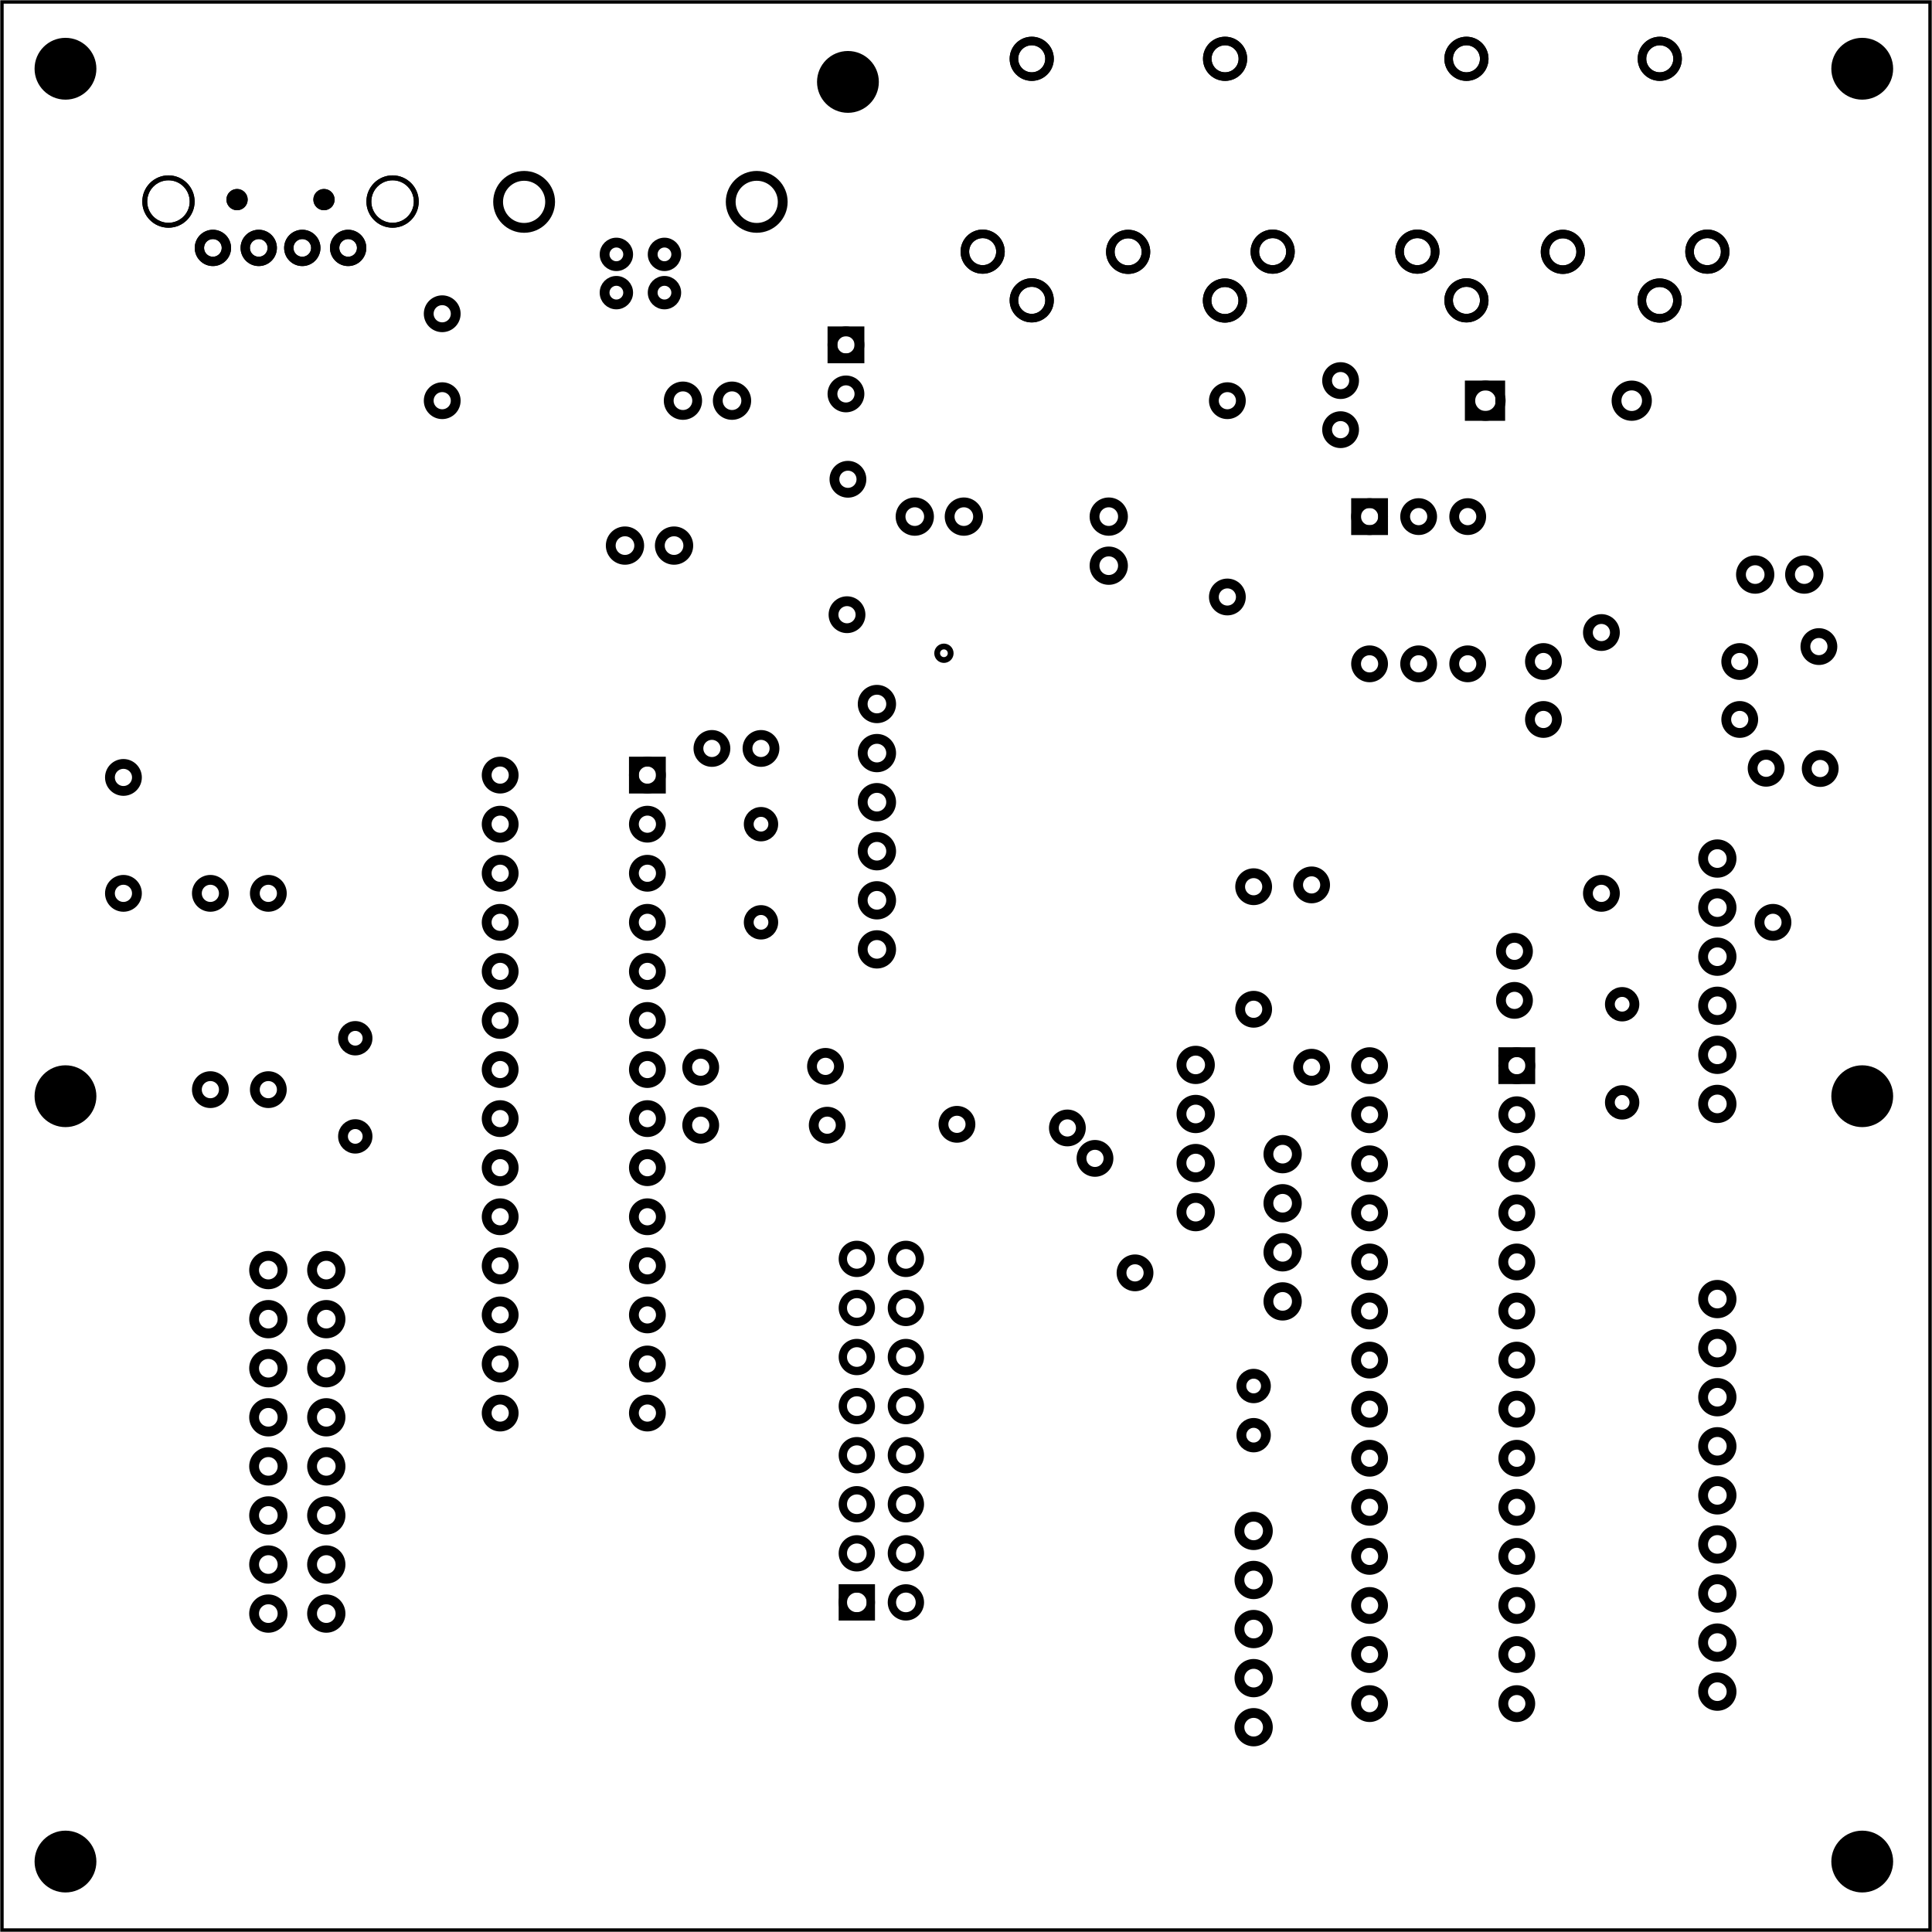 <?xml version='1.0' encoding='UTF-8' standalone='no'?>
<!-- Created with Fritzing (http://www.fritzing.org/) -->
<svg xmlns="http://www.w3.org/2000/svg" height="3.937in" viewBox="0 0 283.465 283.465" xmlns:svg="http://www.w3.org/2000/svg" x="0in" y="0in" baseProfile="tiny" width="3.937in" version="1.2" >
 <g transform="matrix(-1, 0, 0, 1, 283.465, 0)">
  <g partID="202360">
   <g id="board" >
    <rect height="282.889" fill="none" x="0.288" id="boardoutline" y="0.288" width="282.889" stroke-width="0.5"  stroke="black" fill-opacity="0.5"/>
   </g>
  </g>
  <g partID="19108273">
   <g transform="translate(157.594,151.707)">
    <g id="copper1" >
     <circle fill="none" id="connector0pad" cx="4.752" cy="4.752" stroke-width="1.44"  stroke="black" r="1.98"/>
     <circle fill="none" id="connector1pad" cx="23.062" cy="4.879" stroke-width="1.44"  stroke="black" r="1.98"/>
    </g>
   </g>
  </g>
  <g partID="19108303">
   <g transform="translate(157.341,160.337)">
    <g id="copper1" >
     <circle fill="none" id="connector0pad" cx="4.752" cy="4.752" stroke-width="1.44"  stroke="black" r="1.98"/>
     <circle fill="none" id="connector1pad" cx="23.315" cy="4.752" stroke-width="1.44"  stroke="black" r="1.98"/>
    </g>
   </g>
  </g>
  <g partID="19145752">
   <g transform="translate(26.456,185.561)">
    <g id="copper1" >
     <g id="copper0" >
      <circle fill="none" id="connector0pin" cx="5.04" cy="5.04" stroke-width="1.44"  stroke="black" r="2.088"/>
      <circle fill="none" id="connector1pin" cx="5.04" cy="12.24" stroke-width="1.44"  stroke="black" r="2.088"/>
      <circle fill="none" id="connector2pin" cx="5.04" cy="19.44" stroke-width="1.44"  stroke="black" r="2.088"/>
      <circle fill="none" id="connector3pin" cx="5.04" cy="26.64" stroke-width="1.44"  stroke="black" r="2.088"/>
      <circle fill="none" id="connector4pin" cx="5.04" cy="33.84" stroke-width="1.44"  stroke="black" r="2.088"/>
      <circle fill="none" id="connector5pin" cx="5.04" cy="41.04" stroke-width="1.44"  stroke="black" r="2.088"/>
      <circle fill="none" id="connector6pin" cx="5.04" cy="48.24" stroke-width="1.44"  stroke="black" r="2.088"/>
      <circle fill="none" id="connector7pin" cx="5.04" cy="55.44" stroke-width="1.44"  stroke="black" r="2.088"/>
      <circle fill="none" id="connector8pin" cx="5.04" cy="62.64" stroke-width="1.44"  stroke="black" r="2.088"/>
     </g>
    </g>
   </g>
  </g>
  <g partID="19180202">
   <g transform="translate(94.488,219.577)">
    <g id="copper1" >
     <g id="copper0" >
      <circle fill="none" id="connector0pin" cx="5.04" cy="5.04" stroke-width="1.44"  stroke="black" r="2.088"/>
      <circle fill="none" id="connector1pin" cx="5.04" cy="12.24" stroke-width="1.44"  stroke="black" r="2.088"/>
      <circle fill="none" id="connector2pin" cx="5.04" cy="19.44" stroke-width="1.44"  stroke="black" r="2.088"/>
      <circle fill="none" id="connector3pin" cx="5.04" cy="26.64" stroke-width="1.44"  stroke="black" r="2.088"/>
      <circle fill="none" id="connector4pin" cx="5.04" cy="33.84" stroke-width="1.44"  stroke="black" r="2.088"/>
     </g>
    </g>
   </g>
  </g>
  <g partID="19185743">
   <g transform="translate(122.105,160.21)">
    <g id="copper1" >
     <circle fill="none" id="connector0pad" cx="4.752" cy="5.284" stroke-width="1.44"  stroke="black" r="1.98"/>
     <circle fill="none" id="connector1pad" cx="20.955" cy="4.752" stroke-width="1.44"  stroke="black" r="1.98"/>
    </g>
   </g>
  </g>
  <g partID="19191893">
   <g transform="translate(86.272,125.082)">
    <g id="copper1" >
     <circle fill="none" id="connector0pad" cx="4.752" cy="31.504" stroke-width="1.44"  stroke="black" r="1.98"/>
     <circle fill="none" id="connector1pad" cx="4.752" cy="4.752" stroke-width="1.44"  stroke="black" r="1.98"/>
    </g>
   </g>
  </g>
  <g partID="19191923">
   <g transform="translate(94.776,125.347)">
    <g id="copper1" >
     <circle fill="none" id="connector0pad" cx="4.752" cy="22.734" stroke-width="1.44"  stroke="black" r="1.98"/>
     <circle fill="none" id="connector1pad" cx="4.752" cy="4.752" stroke-width="1.44"  stroke="black" r="1.98"/>
    </g>
   </g>
  </g>
  <g partID="19267862">
   <g transform="translate(171.023,63.83)">
    <g transform="matrix(0,-1,1,0,0,0)">
     <g id="copper1" >
      <g id="copper0" >
       <circle fill="none" id="connector0pin" cx="5.04" cy="5.04" stroke-width="1.44"  stroke="black" r="2.088"/>
       <circle fill="none" id="connector1pin" cx="5.04" cy="12.24" stroke-width="1.44"  stroke="black" r="2.088"/>
      </g>
     </g>
    </g>
   </g>
  </g>
  <g partID="19196412">
   <g transform="translate(90.236,164.301)">
    <g id="copper1" >
     <g id="copper0" >
      <circle fill="none" id="connector0pin" cx="5.04" cy="5.04" stroke-width="1.44"  stroke="black" r="2.088"/>
      <circle fill="none" id="connector1pin" cx="5.04" cy="12.24" stroke-width="1.44"  stroke="black" r="2.088"/>
      <circle fill="none" id="connector2pin" cx="5.04" cy="19.44" stroke-width="1.44"  stroke="black" r="2.088"/>
      <circle fill="none" id="connector3pin" cx="5.04" cy="26.64" stroke-width="1.44"  stroke="black" r="2.088"/>
     </g>
    </g>
   </g>
  </g>
  <g partID="19245163">
   <g transform="translate(11.65,90.115)">
    <g id="copper1" >
     <circle fill="none" id="connector0pad" cx="4.752" cy="22.643" stroke-width="1.44"  stroke="black" r="1.98"/>
     <circle fill="none" id="connector1pad" cx="4.945" cy="4.752" stroke-width="1.44"  stroke="black" r="1.98"/>
    </g>
   </g>
  </g>
  <g partID="19250533">
   <g transform="translate(154.303,65.567)">
    <g id="copper1" >
     <circle fill="none" id="connector0pad" cx="4.752" cy="4.752" stroke-width="1.44"  stroke="black" r="1.98"/>
     <circle fill="none" id="connector1pad" cx="4.888" cy="24.623" stroke-width="1.44"  stroke="black" r="1.98"/>
    </g>
   </g>
  </g>
  <g partID="19251051">
   <g transform="translate(141.955,92.829)">
    <g id="copper1" >
     <circle fill="none" id="connector0pin" cx="3.017" cy="3.017" stroke-width="0.85"  stroke="black" r="0.992"/>
    </g>
   </g>
  </g>
  <g partID="19252533">
   <g transform="translate(260.602,109.313)">
    <g id="copper1" >
     <circle fill="none" id="connector0pad" cx="4.752" cy="4.752" stroke-width="1.44"  stroke="black" r="1.98"/>
     <circle fill="none" id="connector1pad" cx="4.752" cy="21.76" stroke-width="1.44"  stroke="black" r="1.98"/>
    </g>
   </g>
  </g>
  <g partID="19253933">
   <g transform="translate(213.831,41.282)">
    <g id="copper1" >
     <circle fill="none" id="connector0pad" cx="4.752" cy="4.752" stroke-width="1.44"  stroke="black" r="1.98"/>
     <circle fill="none" id="connector1pad" cx="4.752" cy="17.508" stroke-width="1.44"  stroke="black" r="1.98"/>
    </g>
   </g>
  </g>
  <g partID="19256743">
   <g transform="translate(43.752,88.054)">
    <g id="copper1" >
     <circle fill="none" id="connector0pad" cx="4.752" cy="43.02" stroke-width="1.44"  stroke="black" r="1.98"/>
     <circle fill="none" id="connector1pad" cx="4.752" cy="4.752" stroke-width="1.44"  stroke="black" r="1.98"/>
    </g>
   </g>
  </g>
  <g partID="19258443">
   <g transform="translate(18.581,107.968)">
    <g id="copper1" >
     <circle fill="none" id="connector0pad" cx="5.758" cy="4.752" stroke-width="1.44"  stroke="black" r="1.98"/>
     <circle fill="none" id="connector1pad" cx="4.752" cy="27.358" stroke-width="1.44"  stroke="black" r="1.98"/>
    </g>
   </g>
  </g>
  <g partID="19259513">
   <g transform="translate(112.181,165.207)">
    <g id="copper1" >
     <circle fill="none" id="connector0pad" cx="4.752" cy="21.548" stroke-width="1.44"  stroke="black" r="1.98"/>
     <circle fill="none" id="connector1pad" cx="10.627" cy="4.752" stroke-width="1.44"  stroke="black" r="1.98"/>
    </g>
   </g>
  </g>
  <g partID="18894272">
   <g transform="translate(167.758,-0.262)">
    <g id="copper1" >
     <g id="copper0" >
      <circle fill="none" id="connector0pin" cx="18.216" cy="43.2" stroke-width="1.44"  stroke="black" r="1.728"/>
      <circle fill="none" id="connector1pin" cx="25.272" cy="43.2" stroke-width="1.44"  stroke="black" r="1.728"/>
      <circle fill="none" id="connector2pin" cx="25.272" cy="37.584" stroke-width="1.44"  stroke="black" r="1.728"/>
      <circle fill="none" id="connector3pin" cx="18.216" cy="37.584" stroke-width="1.44"  stroke="black" r="1.728"/>
      <circle fill="none" id="connector4pin" cx="4.68" cy="29.88" stroke-width="1.44"  stroke="black" r="3.816"/>
      <circle fill="none" id="connector5pin" cx="38.808" cy="29.88" stroke-width="1.44"  stroke="black" r="3.816"/>
     </g>
    </g>
   </g>
  </g>
  <g partID="18894302">
   <g transform="translate(262.586,20.779)">
    <g transform="matrix(0,1,-1,0,0,0)">
     <g id="copper1" >
      <circle fill="none" id="connector4pad" connectorname="GND" cx="15.595" cy="10.358" stroke-width="1.368"  stroke="black" r="1.98"/>
      <circle fill="none" id="connector2pad" connectorname="D+" cx="15.595" cy="17.084" stroke-width="1.368"  stroke="black" r="1.98"/>
      <circle fill="none" id="connector3pad" connectorname="D-" cx="15.595" cy="23.474" stroke-width="1.368"  stroke="black" r="1.98"/>
      <circle fill="none" id="connector5pad" connectorname="VBUS" cx="15.595" cy="30.2" stroke-width="1.368"  stroke="black" r="1.98"/>
      <circle fill="none" id="connector0pad" connectorname="GND2" cx="8.792" cy="36.72" stroke-width="0.72"  stroke="black" r="3.478"/>
      <circle fill="none" id="connector1pad" connectorname="GND3" cx="8.792" cy="3.838" stroke-width="0.72"  stroke="black" r="3.478"/>
      <circle fill="black" id="nonconn0" cx="8.508" cy="13.901" stroke-width="0"  stroke="black" r="1.559"/>
      <circle fill="black" id="nonconn1" cx="8.508" cy="26.657" stroke-width="0"  stroke="black" r="1.559"/>
      <g id="copper0" >
       <circle fill="none" id="connector4pad" connectorname="GND" cx="15.595" cy="10.358" stroke-width="1.368"  stroke="black" r="1.98"/>
       <circle fill="none" id="connector2pad" connectorname="D+" cx="15.595" cy="17.084" stroke-width="1.368"  stroke="black" r="1.98"/>
       <circle fill="none" id="connector3pad" connectorname="D-" cx="15.595" cy="23.474" stroke-width="1.368"  stroke="black" r="1.98"/>
       <circle fill="none" id="connector5pad" connectorname="VBUS" cx="15.595" cy="30.2" stroke-width="1.368"  stroke="black" r="1.98"/>
       <circle fill="none" id="connector0pad" connectorname="GND2" cx="8.792" cy="36.72" stroke-width="0.72"  stroke="black" r="3.478"/>
       <circle fill="none" id="connector1pad" connectorname="GND3" cx="8.792" cy="3.838" stroke-width="0.72"  stroke="black" r="3.478"/>
       <circle fill="black" id="nonconn2" cx="8.508" cy="13.901" stroke-width="0"  stroke="black" r="1.559"/>
       <circle fill="black" id="nonconn3" cx="8.508" cy="26.657" stroke-width="0"  stroke="black" r="1.559"/>
      </g>
     </g>
    </g>
   </g>
  </g>
  <g partID="18767331">
   <g transform="translate(4.101,3.951)">
    <g id="copper1" >
     <circle fill="black" id="nonconn0" cx="6.135" cy="6.135" stroke-width="0"  stroke="black" r="4.535"/>
    </g>
   </g>
  </g>
  <g partID="19288961">
   <g transform="translate(267.723,154.702)">
    <g id="copper1" >
     <circle fill="black" id="nonconn0" cx="6.135" cy="6.135" stroke-width="0"  stroke="black" r="4.535"/>
    </g>
   </g>
  </g>
  <g partID="19288941">
   <g transform="translate(4.101,154.702)">
    <g id="copper1" >
     <circle fill="black" id="nonconn0" cx="6.135" cy="6.135" stroke-width="0"  stroke="black" r="4.535"/>
    </g>
   </g>
  </g>
  <g partID="18767311">
   <g transform="translate(4.101,266.994)">
    <g id="copper1" >
     <circle fill="black" id="nonconn0" cx="6.135" cy="6.135" stroke-width="0"  stroke="black" r="4.535"/>
    </g>
   </g>
  </g>
  <g partID="18767291">
   <g transform="translate(267.723,266.994)">
    <g id="copper1" >
     <circle fill="black" id="nonconn0" cx="6.135" cy="6.135" stroke-width="0"  stroke="black" r="4.535"/>
    </g>
   </g>
  </g>
  <g partID="19290011">
   <g transform="translate(152.92,5.882)">
    <g id="copper1" >
     <circle fill="black" id="nonconn0" cx="6.135" cy="6.135" stroke-width="0"  stroke="black" r="4.535"/>
    </g>
   </g>
  </g>
  <g partID="18767261">
   <g transform="translate(267.723,3.951)">
    <g id="copper1" >
     <circle fill="black" id="nonconn0" cx="6.135" cy="6.135" stroke-width="0"  stroke="black" r="4.535"/>
    </g>
   </g>
  </g>
  <g partID="18618282">
   <g transform="translate(115.748,70.758)">
    <g id="copper1" >
     <g id="copper0" >
      <circle fill="none" id="connector0pin" cx="5.04" cy="5.04" stroke-width="1.44"  stroke="black" r="2.088"/>
      <circle fill="none" id="connector1pin" cx="5.04" cy="12.24" stroke-width="1.44"  stroke="black" r="2.088"/>
     </g>
    </g>
   </g>
  </g>
  <g partID="2381882">
   <g transform="translate(13.701,89.342)">
    <g transform="matrix(0,-1,1,0,0,0)">
     <g id="copper1" >
      <g id="copper0" >
       <circle fill="none" id="connector0pin" cx="5.04" cy="5.04" stroke-width="1.44"  stroke="black" r="2.088"/>
       <circle fill="none" id="connector1pin" cx="5.04" cy="12.24" stroke-width="1.44"  stroke="black" r="2.088"/>
      </g>
     </g>
    </g>
   </g>
  </g>
  <g partID="18618252">
   <g transform="translate(86.84,71.478)">
    <g transform="matrix(0,1,-1,0,0,0)">
     <g id="copper1" >
      <g id="copper0" >
       <rect height="3.96" fill="none" x="2.34" id="square" y="2.34" width="3.96" stroke-width="1.44"  stroke="black"/>
       <circle fill="none" id="connector0pin" cx="4.32" cy="4.32" stroke-width="1.44"  stroke="black" r="1.98"/>
       <circle fill="none" id="connector5pin" cx="25.92" cy="4.32" stroke-width="1.44"  stroke="black" r="1.98"/>
       <circle fill="none" id="connector1pin" cx="4.32" cy="11.52" stroke-width="1.44"  stroke="black" r="1.98"/>
       <circle fill="none" id="connector4pin" cx="25.92" cy="11.52" stroke-width="1.44"  stroke="black" r="1.98"/>
       <circle fill="none" id="connector2pin" cx="4.32" cy="18.72" stroke-width="1.44"  stroke="black" r="1.98"/>
       <circle fill="none" id="connector3pin" cx="25.92" cy="18.72" stroke-width="1.44"  stroke="black" r="1.98"/>
      </g>
     </g>
    </g>
   </g>
  </g>
  <g partID="18618542">
   <g transform="translate(68.536,62.39)">
    <g transform="matrix(-1,0,0,-1,0,0)">
     <g id="copper1" >
      <g id="copper0" >
       <rect height="4.464" fill="none" x="0.72" y="1.368" width="4.464" stroke-width="1.44"  stroke="black"/>
       <circle fill="none" id="connector0pin" cx="3.024" cy="3.6" stroke-width="1.44"  stroke="black" r="2.232"/>
       <circle fill="none" id="connector1pin" cx="24.48" cy="3.6" stroke-width="1.44"  stroke="black" r="2.232"/>
      </g>
     </g>
    </g>
   </g>
  </g>
  <g partID="18635792">
   <g transform="translate(137.007,80.838)">
    <g transform="matrix(0,-1,1,0,0,0)">
     <g id="copper1" >
      <g id="copper0" >
       <circle fill="none" id="connector0pin" cx="5.04" cy="5.04" stroke-width="1.44"  stroke="black" r="2.088"/>
       <circle fill="none" id="connector1pin" cx="5.04" cy="12.24" stroke-width="1.44"  stroke="black" r="2.088"/>
      </g>
     </g>
    </g>
   </g>
  </g>
  <g partID="18636592">
   <g transform="translate(179.527,85.09)">
    <g transform="matrix(0,-1,1,0,0,0)">
     <g id="copper1" >
      <g id="copper0" >
       <circle fill="none" id="connector0pin" cx="5.04" cy="5.04" stroke-width="1.44"  stroke="black" r="2.088"/>
       <circle fill="none" id="connector1pin" cx="5.04" cy="12.24" stroke-width="1.44"  stroke="black" r="2.088"/>
      </g>
     </g>
    </g>
   </g>
  </g>
  <g partID="18682172">
   <g transform="translate(102.408,200.477)">
    <g transform="matrix(0,1,-1,0,0,0)">
     <g id="copper1" >
      <circle fill="none" id="connector0pin" cx="2.88" cy="2.88" stroke-width="1.44"  stroke="black" r="1.8"/>
      <circle fill="none" id="connector1pin" cx="10.093" cy="2.88" stroke-width="1.44"  stroke="black" r="1.8"/>
     </g>
    </g>
   </g>
  </g>
  <g partID="18865592">
   <g transform="translate(234.219,149.453)">
    <g transform="matrix(0,1,-1,0,0,0)">
     <g id="copper1" >
      <circle fill="none" id="connector0pin" cx="2.88" cy="2.88" stroke-width="1.44"  stroke="black" r="1.8"/>
      <circle fill="none" id="connector1pin" cx="17.28" cy="2.88" stroke-width="1.44"  stroke="black" r="1.8"/>
     </g>
    </g>
   </g>
  </g>
  <g partID="18618202">
   <g transform="translate(84.555,48.521)">
    <g transform="matrix(-1,0,0,-1,0,0)">
     <g id="copper1" >
      <circle fill="none" id="connector0pad" connectorname="1" cx="30.392" cy="11.57" stroke-width="1.256"  stroke="black" r="2.612"/>
      <circle fill="none" id="connector2pad" connectorname="3" cx="51.595" cy="11.598" stroke-width="1.256"  stroke="black" r="2.612"/>
      <circle fill="none" id="connector1pad" connectorname="2" cx="9.047" cy="11.598" stroke-width="1.256"  stroke="black" r="2.612"/>
      <circle fill="none" id="connector3pad" connectorname="4" cx="16.247" cy="4.455" stroke-width="1.256"  stroke="black" r="2.612"/>
      <circle fill="none" id="connector4pad" connectorname="5" cx="44.593" cy="4.427" stroke-width="1.256"  stroke="black" r="2.612"/>
      <circle fill="none" id="connector5pad" connectorname="6" cx="16.247" cy="39.894" stroke-width="1.256"  stroke="black" r="2.612"/>
      <circle fill="none" id="connector6pad" connectorname="7" cx="44.615" cy="39.894" stroke-width="1.256"  stroke="black" r="2.612"/>
      <g id="copper0" >
       <circle fill="none" id="connector0pad" connectorname="1" cx="30.392" cy="11.57" stroke-width="1.256"  stroke="black" r="2.612"/>
       <circle fill="none" id="connector2pad" connectorname="3" cx="51.595" cy="11.598" stroke-width="1.256"  stroke="black" r="2.612"/>
       <circle fill="none" id="connector1pad" connectorname="2" cx="9.047" cy="11.598" stroke-width="1.256"  stroke="black" r="2.612"/>
       <circle fill="none" id="connector3pad" connectorname="4" cx="16.247" cy="4.455" stroke-width="1.256"  stroke="black" r="2.612"/>
       <circle fill="none" id="connector4pad" connectorname="5" cx="44.593" cy="4.427" stroke-width="1.256"  stroke="black" r="2.612"/>
       <circle fill="none" id="connector5pad" connectorname="6" cx="16.247" cy="39.894" stroke-width="1.256"  stroke="black" r="2.612"/>
       <circle fill="none" id="connector6pad" connectorname="7" cx="44.615" cy="39.894" stroke-width="1.256"  stroke="black" r="2.612"/>
      </g>
     </g>
    </g>
   </g>
  </g>
  <g partID="2357572">
   <g transform="translate(148.335,48.521)">
    <g transform="matrix(-1,0,0,-1,0,0)">
     <g id="copper1" >
      <circle fill="none" id="connector0pad" connectorname="1" cx="30.392" cy="11.57" stroke-width="1.256"  stroke="black" r="2.612"/>
      <circle fill="none" id="connector2pad" connectorname="3" cx="51.595" cy="11.598" stroke-width="1.256"  stroke="black" r="2.612"/>
      <circle fill="none" id="connector1pad" connectorname="2" cx="9.047" cy="11.598" stroke-width="1.256"  stroke="black" r="2.612"/>
      <circle fill="none" id="connector3pad" connectorname="4" cx="16.247" cy="4.455" stroke-width="1.256"  stroke="black" r="2.612"/>
      <circle fill="none" id="connector4pad" connectorname="5" cx="44.593" cy="4.427" stroke-width="1.256"  stroke="black" r="2.612"/>
      <circle fill="none" id="connector5pad" connectorname="6" cx="16.247" cy="39.894" stroke-width="1.256"  stroke="black" r="2.612"/>
      <circle fill="none" id="connector6pad" connectorname="7" cx="44.615" cy="39.894" stroke-width="1.256"  stroke="black" r="2.612"/>
      <g id="copper0" >
       <circle fill="none" id="connector0pad" connectorname="1" cx="30.392" cy="11.57" stroke-width="1.256"  stroke="black" r="2.612"/>
       <circle fill="none" id="connector2pad" connectorname="3" cx="51.595" cy="11.598" stroke-width="1.256"  stroke="black" r="2.612"/>
       <circle fill="none" id="connector1pad" connectorname="2" cx="9.047" cy="11.598" stroke-width="1.256"  stroke="black" r="2.612"/>
       <circle fill="none" id="connector3pad" connectorname="4" cx="16.247" cy="4.455" stroke-width="1.256"  stroke="black" r="2.612"/>
       <circle fill="none" id="connector4pad" connectorname="5" cx="44.593" cy="4.427" stroke-width="1.256"  stroke="black" r="2.612"/>
       <circle fill="none" id="connector5pad" connectorname="6" cx="16.247" cy="39.894" stroke-width="1.256"  stroke="black" r="2.612"/>
       <circle fill="none" id="connector6pad" connectorname="7" cx="44.615" cy="39.894" stroke-width="1.256"  stroke="black" r="2.612"/>
      </g>
     </g>
    </g>
   </g>
  </g>
  <g partID="2374892">
   <g transform="translate(106.48,56.09)">
    <g transform="matrix(0,1,-1,0,0,0)">
     <g id="copper1" >
      <!-- <rect width="55" x="10" y="15.5" fill="none" height="55" stroke="rgb(255, 191, 0)" stroke-width="20" />  -->
      <circle fill="none" id="connector0pin" cx="2.7" cy="3.096" stroke-width="1.44"  stroke="black" r="1.98"/>
      <circle fill="none" id="connector1pin" cx="31.5" cy="3.096" stroke-width="1.44"  stroke="black" r="1.98"/>
     </g>
    </g>
   </g>
  </g>
  <g partID="2346202">
   <g transform="translate(26.456,120.928)">
    <g id="copper1" >
     <g id="copper0" >
      <circle fill="none" id="connector0pin" cx="5.04" cy="5.04" stroke-width="1.44"  stroke="black" r="2.088"/>
      <circle fill="none" id="connector1pin" cx="5.04" cy="12.24" stroke-width="1.44"  stroke="black" r="2.088"/>
      <circle fill="none" id="connector2pin" cx="5.04" cy="19.44" stroke-width="1.44"  stroke="black" r="2.088"/>
      <circle fill="none" id="connector3pin" cx="5.04" cy="26.64" stroke-width="1.44"  stroke="black" r="2.088"/>
      <circle fill="none" id="connector4pin" cx="5.04" cy="33.84" stroke-width="1.44"  stroke="black" r="2.088"/>
      <circle fill="none" id="connector5pin" cx="5.04" cy="41.04" stroke-width="1.44"  stroke="black" r="2.088"/>
     </g>
    </g>
   </g>
  </g>
  <g partID="313312">
   <g transform="translate(149.763,98.254)">
    <g id="copper1" >
     <g id="copper0" >
      <circle fill="none" id="connector0pin" cx="5.04" cy="5.04" stroke-width="1.44"  stroke="black" r="2.088"/>
      <circle fill="none" id="connector1pin" cx="5.04" cy="12.24" stroke-width="1.44"  stroke="black" r="2.088"/>
      <circle fill="none" id="connector2pin" cx="5.04" cy="19.44" stroke-width="1.44"  stroke="black" r="2.088"/>
      <circle fill="none" id="connector3pin" cx="5.04" cy="26.64" stroke-width="1.44"  stroke="black" r="2.088"/>
      <circle fill="none" id="connector4pin" cx="5.04" cy="33.84" stroke-width="1.44"  stroke="black" r="2.088"/>
      <circle fill="none" id="connector5pin" cx="5.04" cy="41.04" stroke-width="1.44"  stroke="black" r="2.088"/>
     </g>
    </g>
   </g>
  </g>
  <g partID="18753742">
   <g transform="translate(42.582,164.624)">
    <g transform="matrix(0,-1,1,0,0,0)">
     <g id="copper1" >
      <circle fill="none" id="connector0pin" cx="2.88" cy="2.88" stroke-width="1.44"  stroke="black" r="1.8"/>
      <circle fill="none" id="connector1pin" cx="17.28" cy="2.88" stroke-width="1.44"  stroke="black" r="1.8"/>
     </g>
    </g>
   </g>
  </g>
  <g partID="18864802">
   <g transform="translate(168.931,138.205)">
    <g transform="matrix(0,-1,1,0,0,0)">
     <g id="copper1" >
      <circle fill="none" id="connector0pin" cx="2.88" cy="2.88" stroke-width="1.44"  stroke="black" r="1.8"/>
      <circle fill="none" id="connector1pin" cx="17.28" cy="2.88" stroke-width="1.44"  stroke="black" r="1.8"/>
     </g>
    </g>
   </g>
  </g>
  <g partID="321962">
   <g transform="translate(249.135,241.789)">
    <g transform="matrix(-1,0,0,-1,0,0)">
     <g id="copper1" >
      <g id="copper0" >
       <circle fill="none" id="connector0pin" cx="5.04" cy="5.04" stroke-width="1.44"  stroke="black" r="2.088"/>
       <circle fill="none" id="connector1pin" cx="5.04" cy="12.24" stroke-width="1.44"  stroke="black" r="2.088"/>
       <circle fill="none" id="connector2pin" cx="5.04" cy="19.44" stroke-width="1.44"  stroke="black" r="2.088"/>
       <circle fill="none" id="connector3pin" cx="5.04" cy="26.64" stroke-width="1.44"  stroke="black" r="2.088"/>
       <circle fill="none" id="connector4pin" cx="5.04" cy="33.84" stroke-width="1.44"  stroke="black" r="2.088"/>
       <circle fill="none" id="connector5pin" cx="5.04" cy="41.04" stroke-width="1.44"  stroke="black" r="2.088"/>
       <circle fill="none" id="connector6pin" cx="5.04" cy="48.24" stroke-width="1.44"  stroke="black" r="2.088"/>
       <circle fill="none" id="connector7pin" cx="5.04" cy="55.44" stroke-width="1.44"  stroke="black" r="2.088"/>
      </g>
     </g>
    </g>
   </g>
  </g>
  <g partID="321942">
   <g transform="translate(240.631,241.789)">
    <g transform="matrix(-1,0,0,-1,0,0)">
     <g id="copper1" >
      <g id="copper0" >
       <circle fill="none" id="connector0pin" cx="5.04" cy="5.04" stroke-width="1.44"  stroke="black" r="2.088"/>
       <circle fill="none" id="connector1pin" cx="5.04" cy="12.24" stroke-width="1.44"  stroke="black" r="2.088"/>
       <circle fill="none" id="connector2pin" cx="5.04" cy="19.44" stroke-width="1.44"  stroke="black" r="2.088"/>
       <circle fill="none" id="connector3pin" cx="5.04" cy="26.64" stroke-width="1.44"  stroke="black" r="2.088"/>
       <circle fill="none" id="connector4pin" cx="5.04" cy="33.84" stroke-width="1.44"  stroke="black" r="2.088"/>
       <circle fill="none" id="connector5pin" cx="5.04" cy="41.04" stroke-width="1.44"  stroke="black" r="2.088"/>
       <circle fill="none" id="connector6pin" cx="5.04" cy="48.24" stroke-width="1.44"  stroke="black" r="2.088"/>
       <circle fill="none" id="connector7pin" cx="5.04" cy="55.44" stroke-width="1.44"  stroke="black" r="2.088"/>
      </g>
     </g>
    </g>
   </g>
  </g>
  <g partID="327552">
   <g transform="translate(166.542,249.332)">
    <g transform="matrix(-1,0,0,-1,0,0)">
     <g id="copper1" >
      <rect height="4.104" fill="none" x="6.739" id="square" y="12.175" width="4.104" stroke-width="1.224"  stroke="black" r="285"/>
      <circle fill="none" id="connector15pin" cx="15.991" cy="14.227" stroke-width="1.224"  stroke="black" r="2.052"/>
      <circle fill="none" id="connector14pin" cx="15.991" cy="21.427" stroke-width="1.224"  stroke="black" r="2.052"/>
      <circle fill="none" id="connector13pin" cx="15.991" cy="28.627" stroke-width="1.224"  stroke="black" r="2.052"/>
      <circle fill="none" id="connector12pin" cx="15.991" cy="35.827" stroke-width="1.224"  stroke="black" r="2.052"/>
      <circle fill="none" id="connector11pin" cx="15.991" cy="43.027" stroke-width="1.224"  stroke="black" r="2.052"/>
      <circle fill="none" id="connector10pin" cx="15.991" cy="50.227" stroke-width="1.224"  stroke="black" r="2.052"/>
      <circle fill="none" id="connector9pin" cx="15.991" cy="57.427" stroke-width="1.224"  stroke="black" r="2.052"/>
      <circle fill="none" id="connector8pin" cx="15.991" cy="64.627" stroke-width="1.224"  stroke="black" r="2.052"/>
      <circle fill="none" id="connector0pin" cx="8.791" cy="14.227" stroke-width="1.224"  stroke="black" r="2.052"/>
      <circle fill="none" id="connector1pin" cx="8.791" cy="21.427" stroke-width="1.224"  stroke="black" r="2.052"/>
      <circle fill="none" id="connector2pin" cx="8.791" cy="28.627" stroke-width="1.224"  stroke="black" r="2.052"/>
      <circle fill="none" id="connector3pin" cx="8.791" cy="35.827" stroke-width="1.224"  stroke="black" r="2.052"/>
      <circle fill="none" id="connector4pin" cx="8.791" cy="43.027" stroke-width="1.224"  stroke="black" r="2.052"/>
      <circle fill="none" id="connector5pin" cx="8.791" cy="50.227" stroke-width="1.224"  stroke="black" r="2.052"/>
      <circle fill="none" id="connector6pin" cx="8.791" cy="57.427" stroke-width="1.224"  stroke="black" r="2.052"/>
      <circle fill="none" id="connector7pin" cx="8.791" cy="64.627" stroke-width="1.224"  stroke="black" r="2.052"/>
     </g>
    </g>
   </g>
  </g>
  <g partID="334112">
   <g transform="translate(113.072,182.885)">
    <g transform="matrix(-1,0,0,-1,0,0)">
     <g id="copper1" >
      <g id="copper0" >
       <circle fill="none" id="connector0pin" cx="5.04" cy="5.04" stroke-width="1.44"  stroke="black" r="2.088"/>
       <circle fill="none" id="connector1pin" cx="5.04" cy="12.24" stroke-width="1.44"  stroke="black" r="2.088"/>
       <circle fill="none" id="connector2pin" cx="5.04" cy="19.44" stroke-width="1.44"  stroke="black" r="2.088"/>
       <circle fill="none" id="connector3pin" cx="5.04" cy="26.64" stroke-width="1.44"  stroke="black" r="2.088"/>
      </g>
     </g>
    </g>
   </g>
  </g>
  <g partID="2346272">
   <g transform="translate(56.6,152.036)">
    <g id="copper1" stroke-width="0" >
     <g id="copper0" stroke-width="0" >
      <rect height="3.96" fill="none" x="2.34" y="2.34" width="3.96" stroke-width="1.44"  stroke="black"/>
      <circle fill="none" id="connector0pin" cx="4.32" cy="4.32" stroke-width="1.44"  stroke="black" r="1.98"/>
      <circle fill="none" id="connector27pin" cx="25.92" cy="4.32" stroke-width="1.44"  stroke="black" r="1.98"/>
      <circle fill="none" id="connector1pin" cx="4.32" cy="11.52" stroke-width="1.44"  stroke="black" r="1.98"/>
      <circle fill="none" id="connector26pin" cx="25.92" cy="11.52" stroke-width="1.44"  stroke="black" r="1.98"/>
      <circle fill="none" id="connector2pin" cx="4.32" cy="18.72" stroke-width="1.44"  stroke="black" r="1.98"/>
      <circle fill="none" id="connector25pin" cx="25.92" cy="18.72" stroke-width="1.44"  stroke="black" r="1.98"/>
      <circle fill="none" id="connector3pin" cx="4.32" cy="25.92" stroke-width="1.44"  stroke="black" r="1.98"/>
      <circle fill="none" id="connector24pin" cx="25.92" cy="25.92" stroke-width="1.44"  stroke="black" r="1.98"/>
      <circle fill="none" id="connector4pin" cx="4.32" cy="33.12" stroke-width="1.44"  stroke="black" r="1.98"/>
      <circle fill="none" id="connector23pin" cx="25.92" cy="33.12" stroke-width="1.44"  stroke="black" r="1.98"/>
      <circle fill="none" id="connector5pin" cx="4.32" cy="40.32" stroke-width="1.44"  stroke="black" r="1.98"/>
      <circle fill="none" id="connector22pin" cx="25.92" cy="40.32" stroke-width="1.44"  stroke="black" r="1.98"/>
      <circle fill="none" id="connector6pin" cx="4.32" cy="47.52" stroke-width="1.44"  stroke="black" r="1.98"/>
      <circle fill="none" id="connector21pin" cx="25.92" cy="47.52" stroke-width="1.44"  stroke="black" r="1.98"/>
      <circle fill="none" id="connector7pin" cx="4.32" cy="54.72" stroke-width="1.44"  stroke="black" r="1.98"/>
      <circle fill="none" id="connector20pin" cx="25.92" cy="54.72" stroke-width="1.44"  stroke="black" r="1.98"/>
      <circle fill="none" id="connector8pin" cx="4.32" cy="61.92" stroke-width="1.44"  stroke="black" r="1.98"/>
      <circle fill="none" id="connector19pin" cx="25.92" cy="61.92" stroke-width="1.44"  stroke="black" r="1.98"/>
      <circle fill="none" id="connector9pin" cx="4.32" cy="69.12" stroke-width="1.44"  stroke="black" r="1.98"/>
      <circle fill="none" id="connector18pin" cx="25.92" cy="69.12" stroke-width="1.44"  stroke="black" r="1.98"/>
      <circle fill="none" id="connector10pin" cx="4.32" cy="76.32" stroke-width="1.44"  stroke="black" r="1.98"/>
      <circle fill="none" id="connector17pin" cx="25.92" cy="76.32" stroke-width="1.44"  stroke="black" r="1.98"/>
      <circle fill="none" id="connector11pin" cx="4.32" cy="83.52" stroke-width="1.44"  stroke="black" r="1.98"/>
      <circle fill="none" id="connector16pin" cx="25.92" cy="83.52" stroke-width="1.44"  stroke="black" r="1.98"/>
      <circle fill="none" id="connector12pin" cx="4.32" cy="90.72" stroke-width="1.44"  stroke="black" r="1.98"/>
      <circle fill="none" id="connector15pin" cx="25.92" cy="90.72" stroke-width="1.44"  stroke="black" r="1.98"/>
      <circle fill="none" id="connector13pin" cx="4.32" cy="97.92" stroke-width="1.44"  stroke="black" r="1.98"/>
      <circle fill="none" id="connector14pin" cx="25.92" cy="97.92" stroke-width="1.44"  stroke="black" r="1.98"/>
     </g>
    </g>
   </g>
  </g>
  <g partID="203962">
   <g transform="translate(184.159,109.405)">
    <g id="copper1" stroke-width="0" >
     <g id="copper0" stroke-width="0" >
      <rect height="3.96" fill="none" x="2.34" y="2.34" width="3.96" stroke-width="1.44"  stroke="black"/>
      <circle fill="none" id="connector0pin" cx="4.32" cy="4.32" stroke-width="1.44"  stroke="black" r="1.98"/>
      <circle fill="none" id="connector27pin" cx="25.92" cy="4.32" stroke-width="1.44"  stroke="black" r="1.98"/>
      <circle fill="none" id="connector1pin" cx="4.32" cy="11.52" stroke-width="1.44"  stroke="black" r="1.98"/>
      <circle fill="none" id="connector26pin" cx="25.92" cy="11.52" stroke-width="1.44"  stroke="black" r="1.98"/>
      <circle fill="none" id="connector2pin" cx="4.32" cy="18.72" stroke-width="1.44"  stroke="black" r="1.98"/>
      <circle fill="none" id="connector25pin" cx="25.92" cy="18.72" stroke-width="1.44"  stroke="black" r="1.98"/>
      <circle fill="none" id="connector3pin" cx="4.32" cy="25.92" stroke-width="1.44"  stroke="black" r="1.98"/>
      <circle fill="none" id="connector24pin" cx="25.92" cy="25.92" stroke-width="1.44"  stroke="black" r="1.98"/>
      <circle fill="none" id="connector4pin" cx="4.32" cy="33.12" stroke-width="1.44"  stroke="black" r="1.98"/>
      <circle fill="none" id="connector23pin" cx="25.92" cy="33.12" stroke-width="1.44"  stroke="black" r="1.98"/>
      <circle fill="none" id="connector5pin" cx="4.32" cy="40.32" stroke-width="1.44"  stroke="black" r="1.98"/>
      <circle fill="none" id="connector22pin" cx="25.92" cy="40.32" stroke-width="1.44"  stroke="black" r="1.98"/>
      <circle fill="none" id="connector6pin" cx="4.32" cy="47.52" stroke-width="1.44"  stroke="black" r="1.98"/>
      <circle fill="none" id="connector21pin" cx="25.92" cy="47.52" stroke-width="1.44"  stroke="black" r="1.98"/>
      <circle fill="none" id="connector7pin" cx="4.32" cy="54.72" stroke-width="1.44"  stroke="black" r="1.98"/>
      <circle fill="none" id="connector20pin" cx="25.92" cy="54.72" stroke-width="1.44"  stroke="black" r="1.98"/>
      <circle fill="none" id="connector8pin" cx="4.32" cy="61.92" stroke-width="1.44"  stroke="black" r="1.98"/>
      <circle fill="none" id="connector19pin" cx="25.92" cy="61.92" stroke-width="1.44"  stroke="black" r="1.98"/>
      <circle fill="none" id="connector9pin" cx="4.32" cy="69.12" stroke-width="1.44"  stroke="black" r="1.98"/>
      <circle fill="none" id="connector18pin" cx="25.92" cy="69.12" stroke-width="1.44"  stroke="black" r="1.98"/>
      <circle fill="none" id="connector10pin" cx="4.32" cy="76.32" stroke-width="1.44"  stroke="black" r="1.98"/>
      <circle fill="none" id="connector17pin" cx="25.92" cy="76.32" stroke-width="1.44"  stroke="black" r="1.98"/>
      <circle fill="none" id="connector11pin" cx="4.32" cy="83.52" stroke-width="1.44"  stroke="black" r="1.98"/>
      <circle fill="none" id="connector16pin" cx="25.92" cy="83.52" stroke-width="1.44"  stroke="black" r="1.98"/>
      <circle fill="none" id="connector12pin" cx="4.32" cy="90.72" stroke-width="1.44"  stroke="black" r="1.98"/>
      <circle fill="none" id="connector15pin" cx="25.92" cy="90.72" stroke-width="1.44"  stroke="black" r="1.98"/>
      <circle fill="none" id="connector13pin" cx="4.32" cy="97.92" stroke-width="1.44"  stroke="black" r="1.98"/>
      <circle fill="none" id="connector14pin" cx="25.92" cy="97.92" stroke-width="1.44"  stroke="black" r="1.98"/>
     </g>
    </g>
   </g>
  </g>
  <g partID="2344052">
   <g transform="translate(255.694,128.373)">
    <g transform="matrix(0,1,-1,0,0,0)">
     <g id="copper1" >
      <!-- <rect width="55" x="10" y="15.5" fill="none" height="55" stroke="rgb(255, 191, 0)" stroke-width="20" />  -->
      <circle fill="none" id="connector0pin" cx="2.7" cy="3.096" stroke-width="1.44"  stroke="black" r="1.98"/>
      <circle fill="none" id="connector1pin" cx="31.5" cy="3.096" stroke-width="1.44"  stroke="black" r="1.98"/>
     </g>
    </g>
   </g>
  </g>
  <g partID="2343352">
   <g transform="translate(247.19,128.373)">
    <g transform="matrix(0,1,-1,0,0,0)">
     <g id="copper1" >
      <!-- <rect width="55" x="10" y="15.5" fill="none" height="55" stroke="rgb(255, 191, 0)" stroke-width="20" />  -->
      <circle fill="none" id="connector0pin" cx="2.7" cy="3.096" stroke-width="1.44"  stroke="black" r="1.98"/>
      <circle fill="none" id="connector1pin" cx="31.5" cy="3.096" stroke-width="1.44"  stroke="black" r="1.98"/>
     </g>
    </g>
   </g>
  </g>
  <g partID="2346302">
   <g transform="translate(65.76,135.077)">
    <g transform="matrix(0,1,-1,0,0,0)">
     <g id="copper1" >
      <!-- <rect width="55" x="35" y="35" fill="none" height="55" stroke="rgb(255, 191, 0)" stroke-width="20" /> -->
      <circle fill="none" id="connector0pin" cx="4.5" cy="4.5" stroke-width="1.44"  stroke="black" r="1.98"/>
      <circle fill="none" id="connector1pin" cx="11.7" cy="4.5" stroke-width="1.44"  stroke="black" r="1.98"/>
     </g>
    </g>
   </g>
  </g>
  <g partID="213772">
   <g transform="translate(167.311,105.313)">
    <g transform="matrix(1,0,0,1,0,0)">
     <g id="copper1" >
      <!-- <rect width="55" x="35" y="35" fill="none" height="55" stroke="rgb(255, 191, 0)" stroke-width="20" /> -->
      <circle fill="none" id="connector0pin" cx="4.5" cy="4.5" stroke-width="1.44"  stroke="black" r="1.98"/>
      <circle fill="none" id="connector1pin" cx="11.7" cy="4.5" stroke-width="1.44"  stroke="black" r="1.98"/>
     </g>
    </g>
   </g>
  </g>
  <g partID="229582">
   <g transform="translate(166.905,46.636)">
    <g transform="matrix(0,1,-1,0,0,0)">
     <g id="copper1" >
      <g id="copper0" >
       <rect height="3.96" fill="none" x="1.98" y="5.58" id="rect11" width="3.96" stroke-width="1.44"  stroke="black"/>
       <circle fill="none" id="connector0pin" cx="3.96" cy="7.56" stroke-width="1.44"  stroke="black" r="1.98"/>
       <circle fill="none" id="connector1pin" cx="11.16" cy="7.56" stroke-width="1.44"  stroke="black" r="1.98"/>
      </g>
     </g>
    </g>
   </g>
  </g>
  <g partID="18619922">
   <g transform="translate(59.708,108.657)">
    <g transform="matrix(-1,0,0,-1,0,0)">
     <g id="copper1" >
      <!-- <rect width="55" x="10" y="15.5" fill="none" height="55" stroke="rgb(255, 191, 0)" stroke-width="20" />  -->
      <circle fill="none" id="connector0pin" cx="2.7" cy="3.096" stroke-width="1.44"  stroke="black" r="1.98"/>
      <circle fill="none" id="connector1pin" cx="31.5" cy="3.096" stroke-width="1.44"  stroke="black" r="1.98"/>
     </g>
    </g>
   </g>
  </g>
  <g partID="18621782">
   <g transform="translate(59.708,100.154)">
    <g transform="matrix(-1,0,0,-1,0,0)">
     <g id="copper1" >
      <!-- <rect width="55" x="10" y="15.5" fill="none" height="55" stroke="rgb(255, 191, 0)" stroke-width="20" />  -->
      <circle fill="none" id="connector0pin" cx="2.7" cy="3.096" stroke-width="1.44"  stroke="black" r="1.98"/>
      <circle fill="none" id="connector1pin" cx="31.5" cy="3.096" stroke-width="1.44"  stroke="black" r="1.98"/>
     </g>
    </g>
   </g>
  </g>
  <g partID="18619112">
   <g transform="translate(82.272,67.542)">
    <g transform="matrix(0,-1,1,0,0,0)">
     <g id="copper1" >
      <!-- <rect width="55" x="35" y="35" fill="none" height="55" stroke="rgb(255, 191, 0)" stroke-width="20" /> -->
      <circle fill="none" id="connector0pin" cx="4.5" cy="4.5" stroke-width="1.44"  stroke="black" r="1.98"/>
      <circle fill="none" id="connector1pin" cx="11.7" cy="4.5" stroke-width="1.44"  stroke="black" r="1.98"/>
     </g>
    </g>
   </g>
  </g>
 </g>
</svg>
